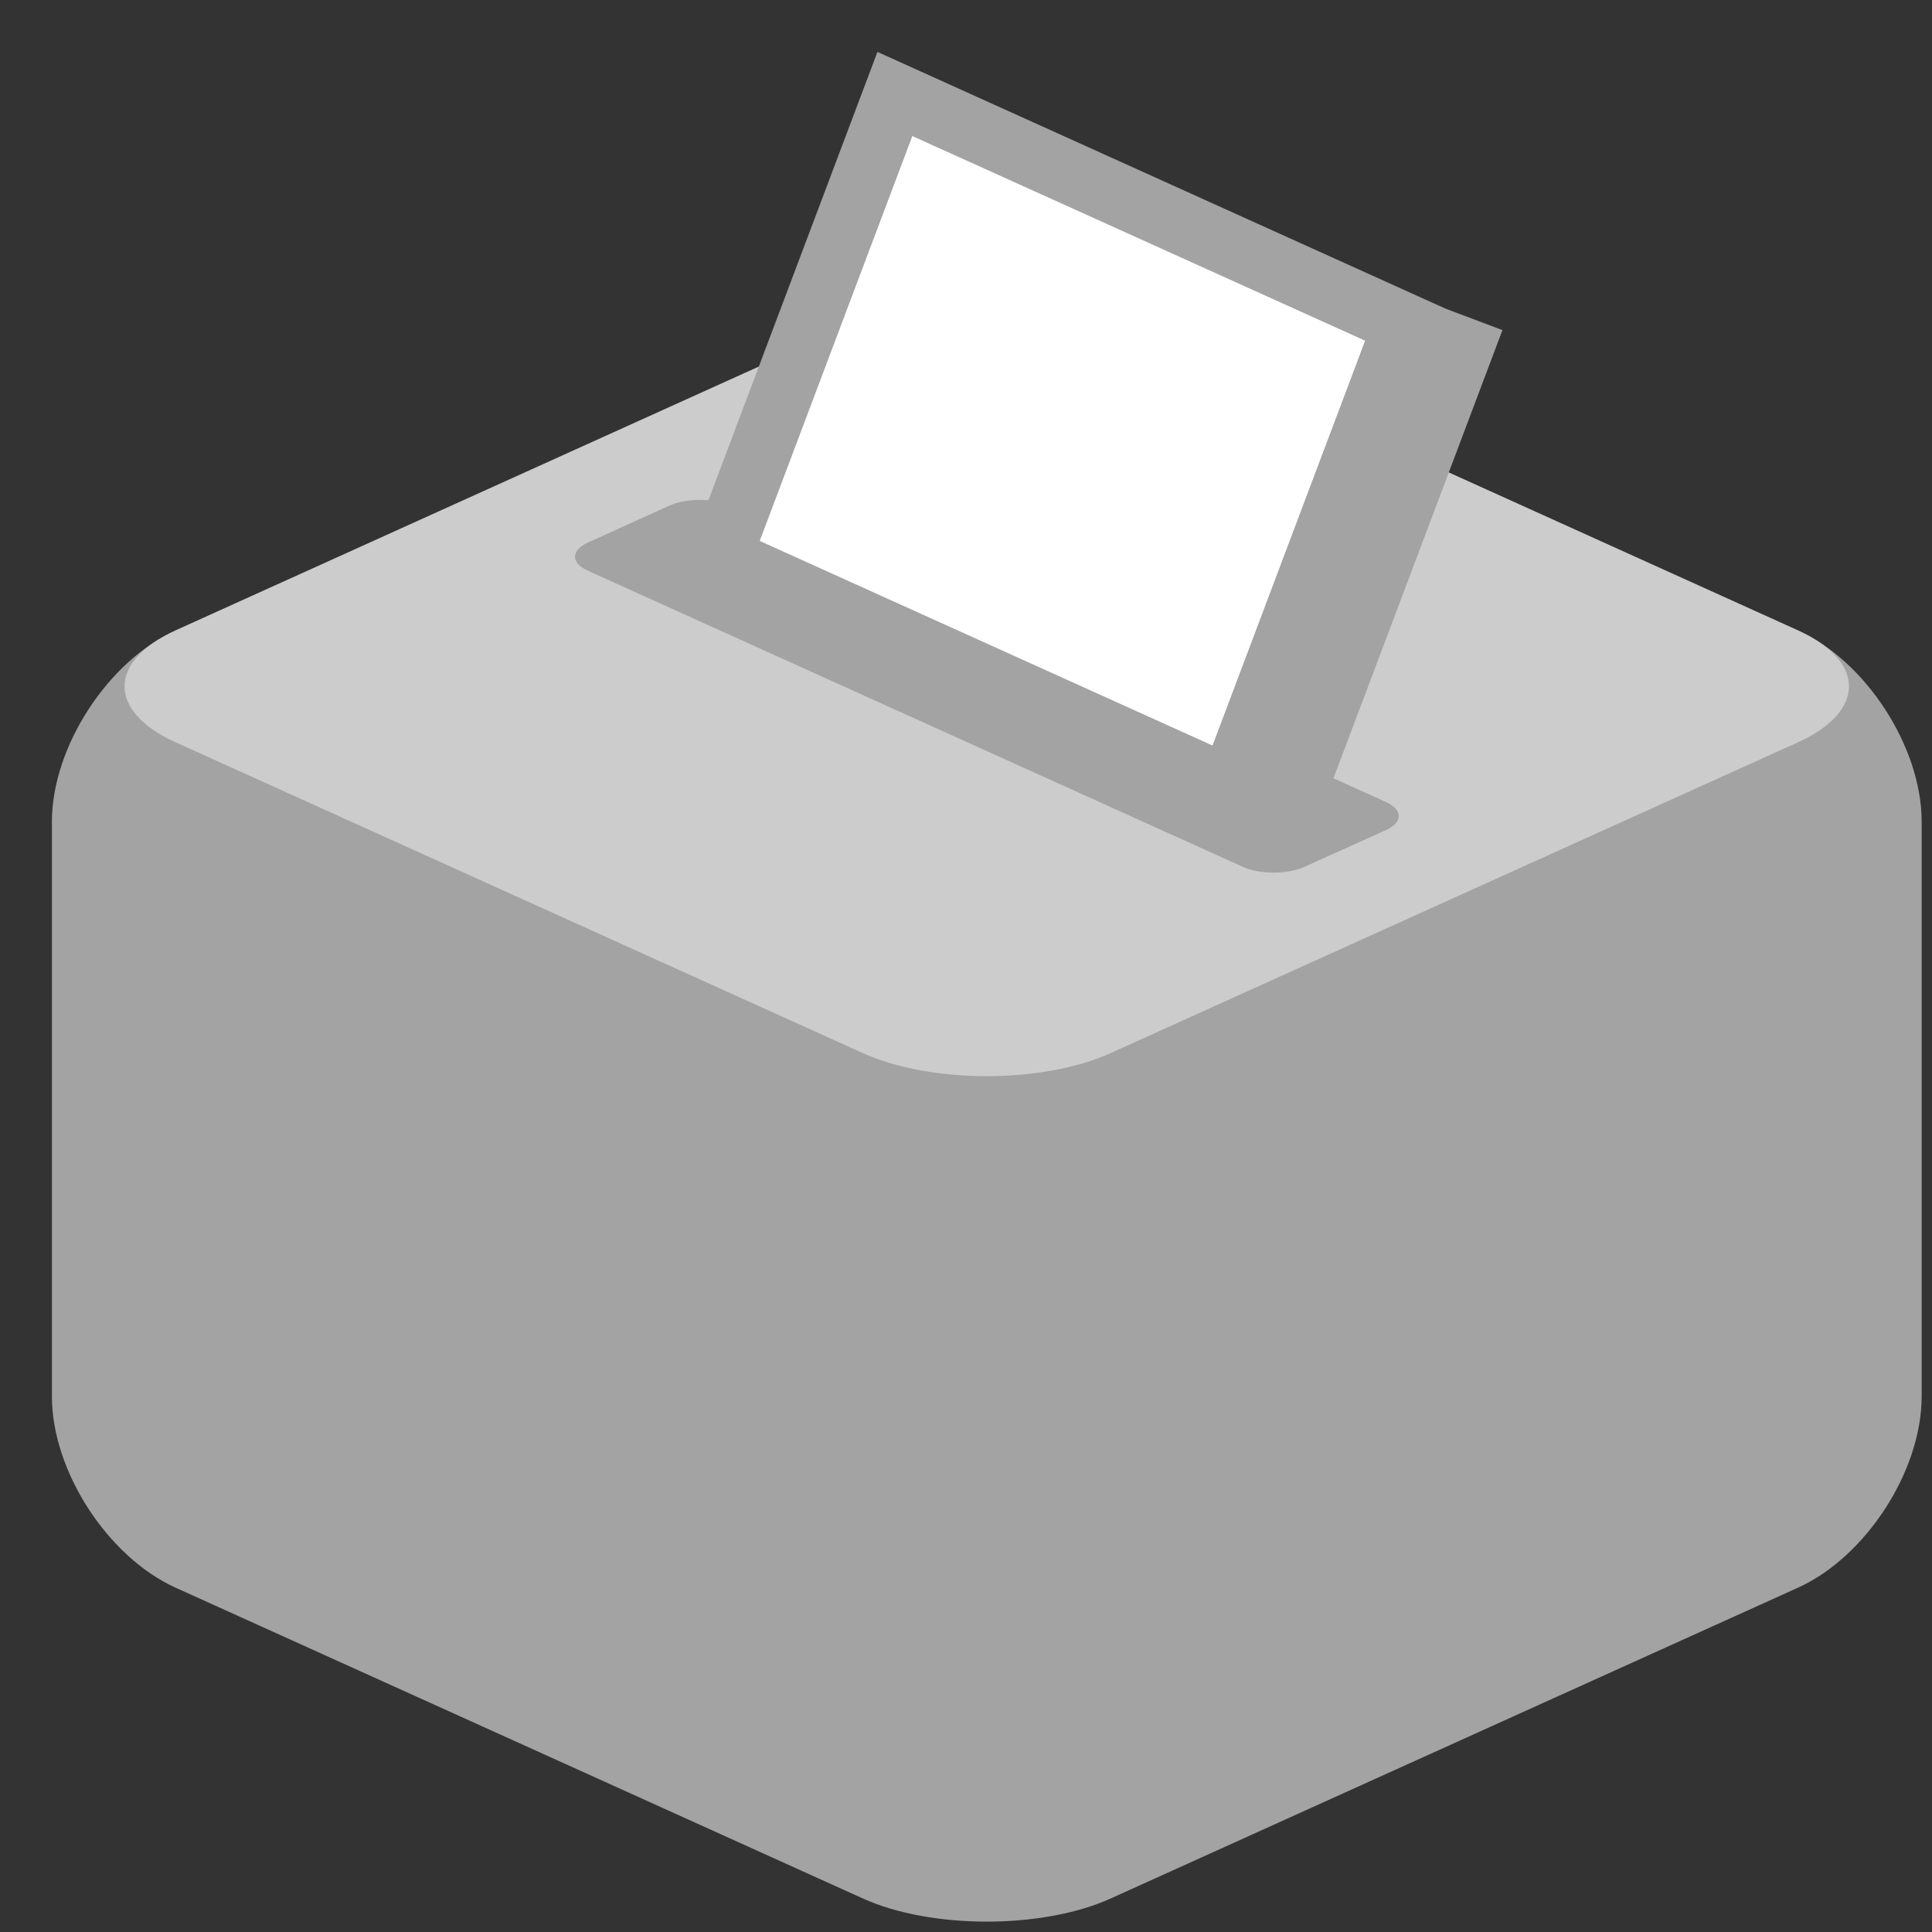 <svg width="31" height="31" viewBox="0 0 31 31" fill="none" xmlns="http://www.w3.org/2000/svg">
<rect x="0" y="0" width="31" height="31" fill="#333333" stroke="none"/>
<path d="M2.819 25.476C1.728 24.983 0.833 23.602 0.833 22.408V13.183C0.833 11.99 1.728 10.609 2.819 10.115L13.847 5.128C14.94 4.634 16.727 4.634 17.82 5.128L28.848 10.115C29.942 10.609 30.834 11.99 30.834 13.183V22.408C30.834 23.602 29.939 24.983 28.848 25.476L17.82 30.463C16.727 30.957 14.94 30.957 13.847 30.463L2.819 25.476Z" fill="#A3A3A3"/>
<path d="M17.82 16.898C16.727 17.391 14.94 17.391 13.846 16.898L2.819 11.911C1.725 11.417 1.725 10.609 2.819 10.115L13.846 5.128C14.94 4.634 16.727 4.634 17.82 5.128L28.848 10.115C29.941 10.609 29.941 11.417 28.848 11.911L17.82 16.898Z" fill="#CCCCCC"/>
<path d="M20.933 13.908C20.66 14.033 20.212 14.033 19.94 13.908L9.431 9.157C9.158 9.032 9.158 8.832 9.431 8.707L10.737 8.115C11.01 7.99 11.457 7.99 11.73 8.115L22.239 12.869C22.512 12.993 22.512 13.194 22.239 13.319L20.933 13.908Z" fill="#A3A3A3"/>
<path d="M11.557 8.942L14.359 1.508L22.539 5.205L19.738 12.639L11.557 8.942Z" fill="white" stroke="#A3A3A3"/>
<path d="M20.016 13.314L23.172 4.944" stroke="#A3A3A3" stroke-width="2" stroke-miterlimit="10"/>
</svg>
